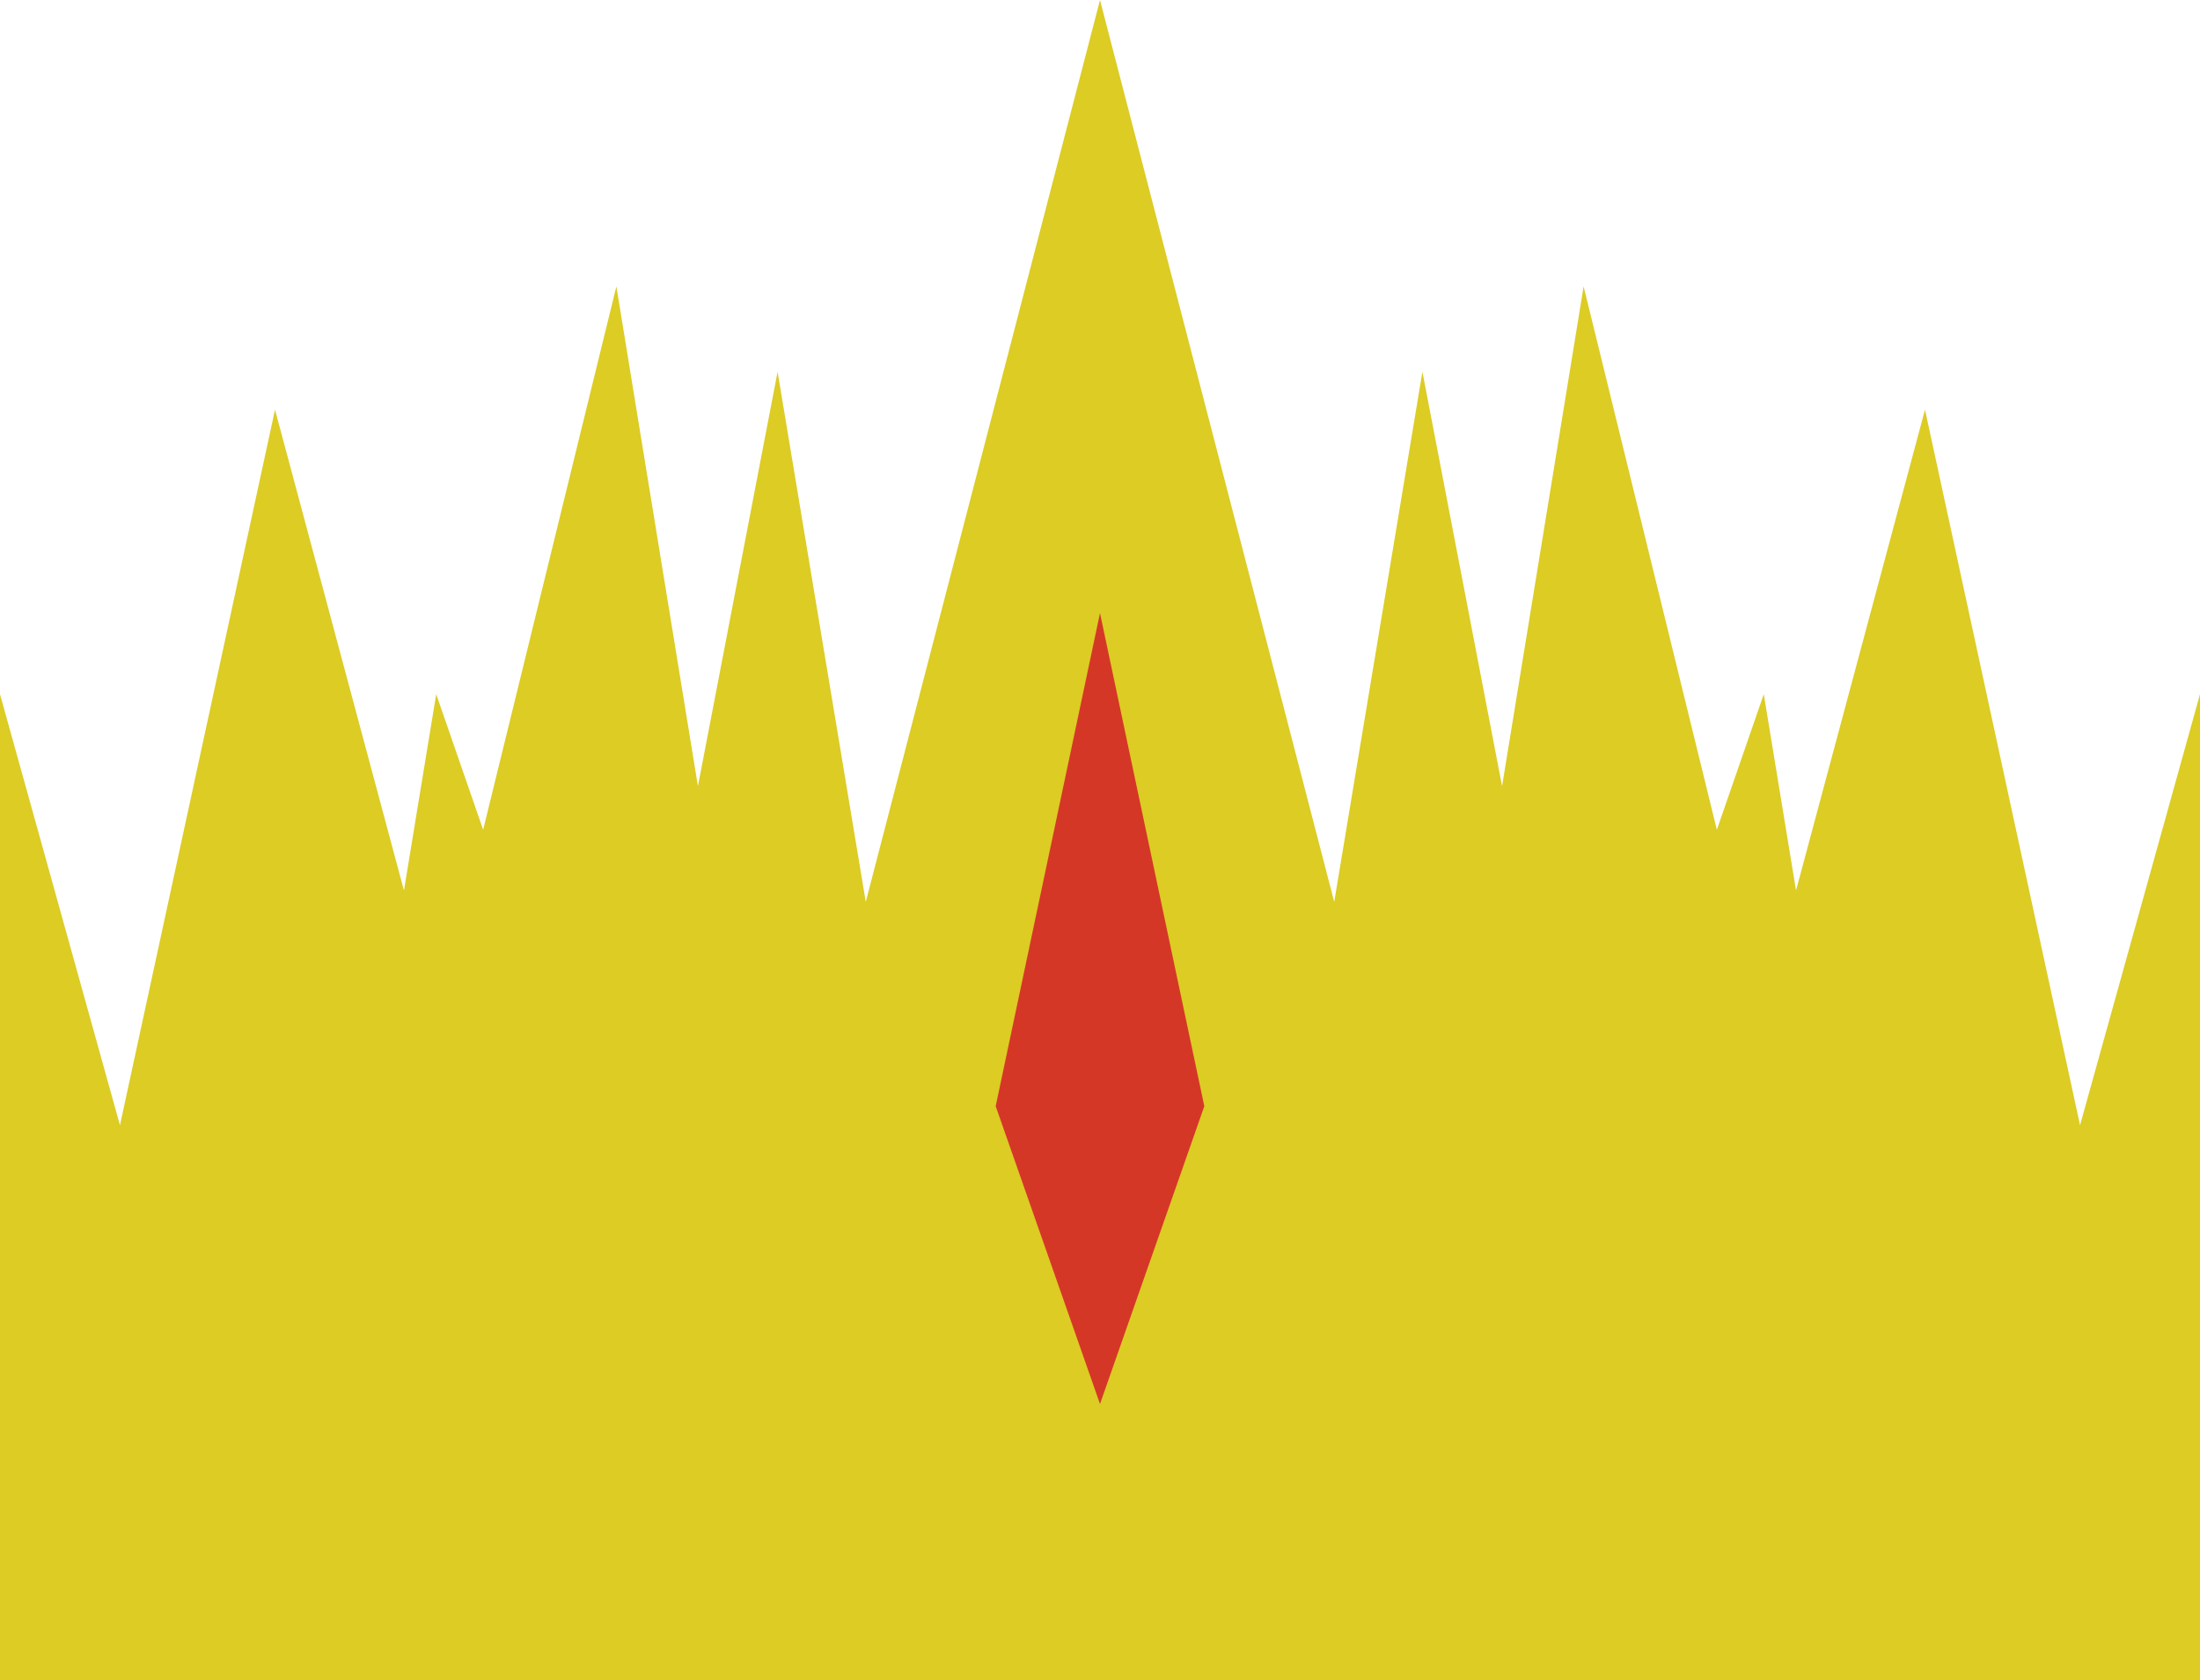 <svg version="1.1" id="Layer_1" xmlns="http://www.w3.org/2000/svg" xmlns:xlink="http://www.w3.org/1999/xlink" x="0px" y="0px"
	 viewBox="0 0 464 354.4" style="enable-background:new 0 0 464 354.4;" xml:space="preserve">
<style type="text/css">
	.crown1{fill:#DCCC24;}
	.crown2{fill:#D53727;}
</style>
<g class="crown">
	<polygon class="crown1" points="438.7,237.3 406,86.4 378.8,187.8 372,146.4 362.1,175 334,60.4 316.8,165.8 300,78.4 281.4,190.2 
		232,0 182.6,190.2 164,78.4 147.2,165.8 130,60.4 101.9,175 92,146.4 85.2,187.8 58,86.4 25.3,237.3 0,146.4 0,354.4 58,354.4 
		111,354.4 130,354.4 140,354.4 140,354.4 152,354.4 164,354.4 210,354.4 232,354.4 254,354.4 300,354.4 312,354.4 324,354.4 
		324,354.4 334,354.4 353,354.4 406,354.4 464,354.4 464,146.4 	"/>
	<polygon class="crown2" points="232,129.3 210,233.3 232,296.1 254,233.3 	"/>
</g>
</svg>

